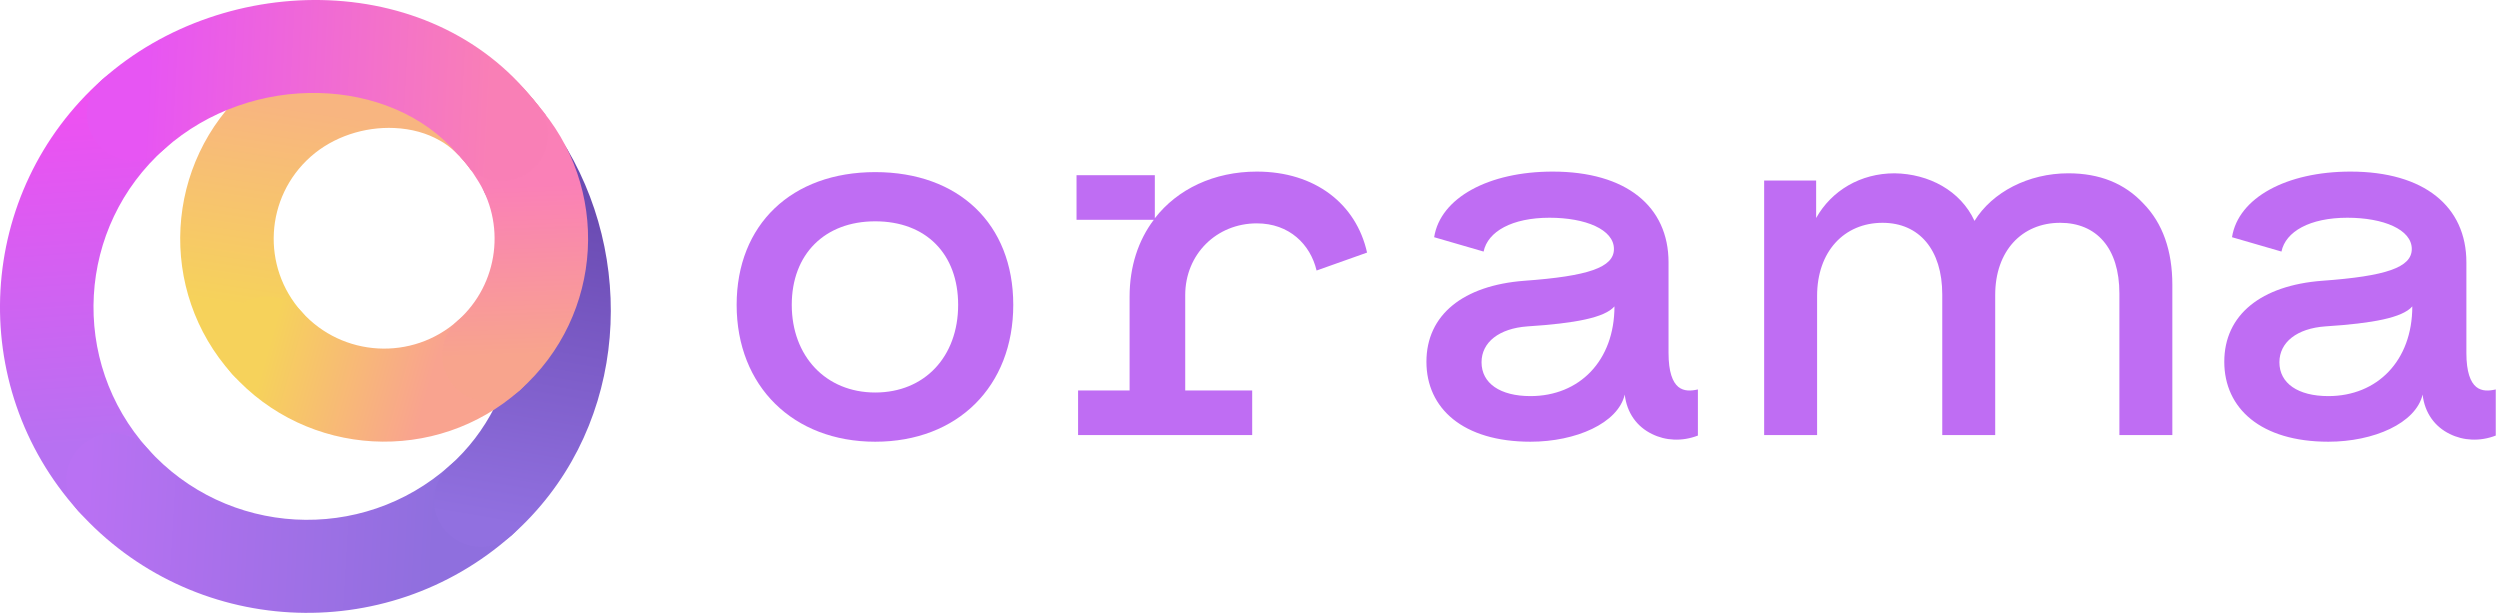 <?xml version="1.0" encoding="UTF-8" standalone="no"?>
<!DOCTYPE svg PUBLIC "-//W3C//DTD SVG 1.1//EN" "http://www.w3.org/Graphics/SVG/1.1/DTD/svg11.dtd">
<svg width="100%" height="100%" viewBox="0 0 301 74" version="1.1" xmlns="http://www.w3.org/2000/svg" xmlns:xlink="http://www.w3.org/1999/xlink" xml:space="preserve" xmlns:serif="http://www.serif.com/" style="fill-rule:evenodd;clip-rule:evenodd;stroke-linejoin:round;stroke-miterlimit:2;">
    <g transform="matrix(1,0,0,1,-117.257,-256.106)">
        <path d="M397.589,309.289C403.047,309.289 408.132,307.067 408.939,303.611C409.187,305.833 410.427,307.499 412.226,308.363C413.838,309.165 415.823,309.289 417.746,308.548L417.746,302.994C416.939,303.179 416.071,303.241 415.389,302.686C414.707,302.13 414.21,300.896 414.21,298.613L414.21,287.69C414.21,280.963 409.125,276.766 400.256,276.766C392.565,276.766 386.735,279.914 385.991,284.666L391.945,286.394C392.441,283.987 395.356,282.321 399.884,282.321C404.225,282.321 407.636,283.74 407.636,286.085C407.636,288.307 404.535,289.356 396.845,289.911C389.526,290.467 385.061,293.984 385.061,299.662C385.061,305.277 389.464,309.289 397.589,309.289ZM397.589,303.796C393.93,303.796 391.697,302.254 391.697,299.723C391.697,297.317 393.805,295.65 397.217,295.404C402.985,295.033 406.52,294.354 407.698,292.997C407.698,299.538 403.481,303.796 397.589,303.796Z" style="fill:rgb(191,109,243);fill-rule:nonzero;"/>
    </g>
    <g transform="matrix(1,0,0,1,-117.257,-256.106)">
        <path d="M366.289,276.972C361.479,276.972 357.132,279.229 354.988,282.701C353.307,279.055 349.482,277.03 345.367,276.972C341.252,276.972 337.775,279.055 335.92,282.354L335.92,277.84L329.661,277.84L329.661,308.487L336.036,308.487L336.036,291.728C336.036,286.404 339.282,282.932 343.918,282.932C348.323,282.932 351.105,286.173 351.105,291.555L351.105,308.487L357.48,308.487L357.48,291.612C357.48,286.347 360.667,282.932 365.304,282.932C369.651,282.932 372.432,285.942 372.432,291.439L372.432,308.487L378.807,308.487L378.807,290.397C378.807,286.289 377.648,282.99 375.33,280.618C373.07,278.187 370.056,276.972 366.289,276.972Z" style="fill:rgb(191,109,243);fill-rule:nonzero;"/>
    </g>
    <g transform="matrix(1,0,0,1,-117.257,-256.106)">
        <path d="M222.633,309.289C232.556,309.289 239.254,302.624 239.254,292.812C239.254,283.061 232.68,276.828 222.633,276.828C212.585,276.828 205.949,283.123 205.949,292.812C205.949,302.624 212.772,309.289 222.633,309.289ZM222.633,303.364C216.679,303.364 212.585,298.983 212.585,292.812C212.585,286.702 216.555,282.753 222.633,282.753C228.773,282.753 232.618,286.702 232.618,292.812C232.618,299.045 228.587,303.364 222.633,303.364Z" style="fill:rgb(191,109,243);fill-rule:nonzero;"/>
    </g>
    <g transform="matrix(1,0,0,1,-117.257,-256.106)">
        <path d="M268.579,276.766C263.431,276.766 259.028,278.865 256.299,282.382L256.299,277.198L246.871,277.198L246.871,282.567L256.175,282.567C254.314,285.036 253.26,288.183 253.26,291.824L253.26,303.118L247.057,303.118L247.057,308.487L268.021,308.487L268.021,303.118L259.958,303.118L259.958,291.639C259.958,286.702 263.741,282.999 268.579,282.999C272.486,282.999 275.029,285.53 275.773,288.677L281.851,286.517C280.549,280.654 275.587,276.766 268.579,276.766Z" style="fill:rgb(191,109,243);fill-rule:nonzero;"/>
    </g>
    <g transform="matrix(1,0,0,1,-117.257,-256.106)">
        <path d="M301.527,309.289C306.985,309.289 312.071,307.067 312.877,303.611C313.125,305.833 314.366,307.499 316.164,308.363C317.777,309.165 319.762,309.289 321.684,308.548L321.684,302.994C320.878,303.179 320.01,303.241 319.327,302.686C318.645,302.13 318.149,300.896 318.149,298.613L318.149,287.69C318.149,280.963 313.063,276.766 304.194,276.766C296.504,276.766 290.674,279.914 289.929,284.666L295.883,286.394C296.38,283.987 299.295,282.321 303.822,282.321C308.164,282.321 311.575,283.74 311.575,286.085C311.575,288.307 308.474,289.356 300.783,289.911C293.465,290.467 288.999,293.984 288.999,299.662C288.999,305.277 293.403,309.289 301.527,309.289ZM301.527,303.796C297.868,303.796 295.635,302.254 295.635,299.723C295.635,297.317 297.744,295.65 301.155,295.404C306.923,295.033 310.458,294.354 311.637,292.997C311.637,299.538 307.419,303.796 301.527,303.796Z" style="fill:rgb(191,109,243);fill-rule:nonzero;"/>
    </g>
    <g transform="matrix(1,0,0,1,-117.257,-256.106)">
        <path d="M183.03,270.023C182.474,269.277 181.89,268.554 181.279,267.855L181.312,268.745L181.928,270.064L183.03,270.023Z" style="fill:rgb(251,129,184);fill-rule:nonzero;"/>
        <path d="M154.684,274.951C157.39,272.56 161.131,271.352 164.746,271.518C166.811,271.613 168.664,272.14 170.189,273.013C171.506,273.716 172.828,275.006 173.917,276.515C175.836,278.182 178.721,278.388 180.885,276.851C183.415,275.054 184.003,271.557 182.197,269.039C178.105,263.332 171.608,260.619 165.265,260.328C158.931,260.037 152.222,262.111 147.142,266.635C147.125,266.65 147.108,266.665 147.092,266.68C137.031,275.677 136.174,291.095 145.205,301.137C147.278,303.442 150.837,303.638 153.153,301.576C155.47,299.513 155.667,295.972 153.594,293.667C148.699,288.225 149.17,279.858 154.642,274.989C154.656,274.976 154.67,274.964 154.684,274.951Z" style="fill:url(#_Linear1);"/>
        <path d="M137.536,266.099C139.608,268.405 139.41,271.946 137.092,274.008C126.5,283.433 125.592,299.615 135.065,310.156C137.137,312.462 136.938,316.003 134.621,318.065C132.303,320.127 128.745,319.929 126.673,317.623C113.057,302.471 114.361,279.207 129.588,265.658C131.906,263.596 135.464,263.794 137.536,266.099Z" style="fill:url(#_Linear2);"/>
        <path d="M127.117,309.715C129.434,307.653 132.993,307.85 135.065,310.156C144.537,320.697 160.799,321.6 171.393,312.174C173.71,310.112 177.268,310.31 179.34,312.616C181.412,314.921 181.214,318.462 178.896,320.524C163.669,334.073 140.29,332.776 126.673,317.623C124.601,315.317 124.8,311.777 127.117,309.715Z" style="fill:url(#_Linear3);"/>
        <path d="M177.871,272.067C180.557,270.509 184.003,271.413 185.569,274.086C194.106,288.662 192.407,308.503 178.902,320.523C176.585,322.585 173.026,322.388 170.954,320.082C168.881,317.776 169.08,314.236 171.397,312.174C180.481,304.088 181.993,290.228 175.842,279.726C174.277,277.053 175.186,273.624 177.871,272.067Z" style="fill:url(#_Linear4);"/>
        <path d="M179.003,265.552L180.649,267.364L182.299,269.176C182.259,269.116 182.215,269.053 182.169,268.988L182.321,269.15C182.253,269.06 182.127,268.904 181.96,268.703C181.206,267.708 180.006,266.414 179.003,265.552Z" style="fill:rgb(249,124,191);"/>
        <path d="M145.653,293.227C147.97,291.165 151.528,291.363 153.6,293.669C158.494,299.114 166.902,299.582 172.371,294.712C174.688,292.649 178.246,292.845 180.319,295.15C182.392,297.455 182.195,300.996 179.878,303.059C169.771,312.06 154.244,311.19 145.209,301.136C143.137,298.83 143.335,295.289 145.653,293.227Z" style="fill:url(#_Linear5);"/>
        <path d="M181.81,268.557C179.737,266.252 176.179,266.055 173.862,268.118C171.856,269.905 171.439,272.799 172.71,275.04C173.409,275.791 174.058,276.655 174.613,277.563C178.191,282.947 177.353,290.274 172.373,294.705C170.056,296.767 169.857,300.308 171.929,302.614C174.002,304.919 177.56,305.117 179.877,303.055C189.982,294.064 190.856,278.614 181.81,268.557Z" style="fill:url(#_Linear6);"/>
        <path d="M172.24,274.559C164.3,265.319 147.634,264.633 137.093,274.013C134.775,276.075 131.217,275.878 129.145,273.572C127.073,271.266 127.271,267.725 129.589,265.663C144.48,252.413 169.928,252.413 182.153,268.983C183.993,271.477 183.453,274.982 180.947,276.812C178.786,278.391 175.868,278.209 173.927,276.529C173.409,275.81 172.838,275.14 172.24,274.559Z" style="fill:url(#_Linear7);"/>
    </g>
    <defs>
        <linearGradient id="_Linear1" x1="0" y1="0" x2="1" y2="0" gradientUnits="userSpaceOnUse" gradientTransform="matrix(3.757,-24.275,24.275,3.757,147.817,293.174)"><stop offset="0" style="stop-color:rgb(246,210,91);stop-opacity:1"/><stop offset="1" style="stop-color:rgb(248,181,128);stop-opacity:1"/></linearGradient>
        <linearGradient id="_Linear2" x1="0" y1="0" x2="1" y2="0" gradientUnits="userSpaceOnUse" gradientTransform="matrix(2.678,39.389,-39.389,2.678,128.113,269.833)"><stop offset="0" style="stop-color:rgb(237,81,242);stop-opacity:1"/><stop offset="1" style="stop-color:rgb(183,113,242);stop-opacity:1"/></linearGradient>
        <linearGradient id="_Linear3" x1="0" y1="0" x2="1" y2="0" gradientUnits="userSpaceOnUse" gradientTransform="matrix(41.971,2.54,-2.54,41.971,128.034,311.511)"><stop offset="0" style="stop-color:rgb(185,113,243);stop-opacity:1"/><stop offset="1" style="stop-color:rgb(143,111,222);stop-opacity:1"/></linearGradient>
        <linearGradient id="_Linear4" x1="0" y1="0" x2="1" y2="0" gradientUnits="userSpaceOnUse" gradientTransform="matrix(-6.438,38.29,-38.29,-6.438,180.336,280.19)"><stop offset="0" style="stop-color:rgb(106,75,178);stop-opacity:1"/><stop offset="1" style="stop-color:rgb(145,112,224);stop-opacity:1"/></linearGradient>
        <linearGradient id="_Linear5" x1="0" y1="0" x2="1" y2="0" gradientUnits="userSpaceOnUse" gradientTransform="matrix(19.226,5.443,-5.443,19.226,150.798,293.444)"><stop offset="0" style="stop-color:rgb(246,210,91);stop-opacity:1"/><stop offset="1" style="stop-color:rgb(249,163,143);stop-opacity:1"/></linearGradient>
        <linearGradient id="_Linear6" x1="0" y1="0" x2="1" y2="0" gradientUnits="userSpaceOnUse" gradientTransform="matrix(0.801,20.388,-20.388,0.801,178.471,278.492)"><stop offset="0" style="stop-color:rgb(250,128,183);stop-opacity:1"/><stop offset="1" style="stop-color:rgb(248,164,141);stop-opacity:1"/></linearGradient>
        <linearGradient id="_Linear7" x1="0" y1="0" x2="1" y2="0" gradientUnits="userSpaceOnUse" gradientTransform="matrix(41.461,2.179,-2.179,41.461,134.809,268.366)"><stop offset="0" style="stop-color:rgb(231,85,243);stop-opacity:1"/><stop offset="1" style="stop-color:rgb(249,127,182);stop-opacity:1"/></linearGradient>
    </defs>
</svg>
